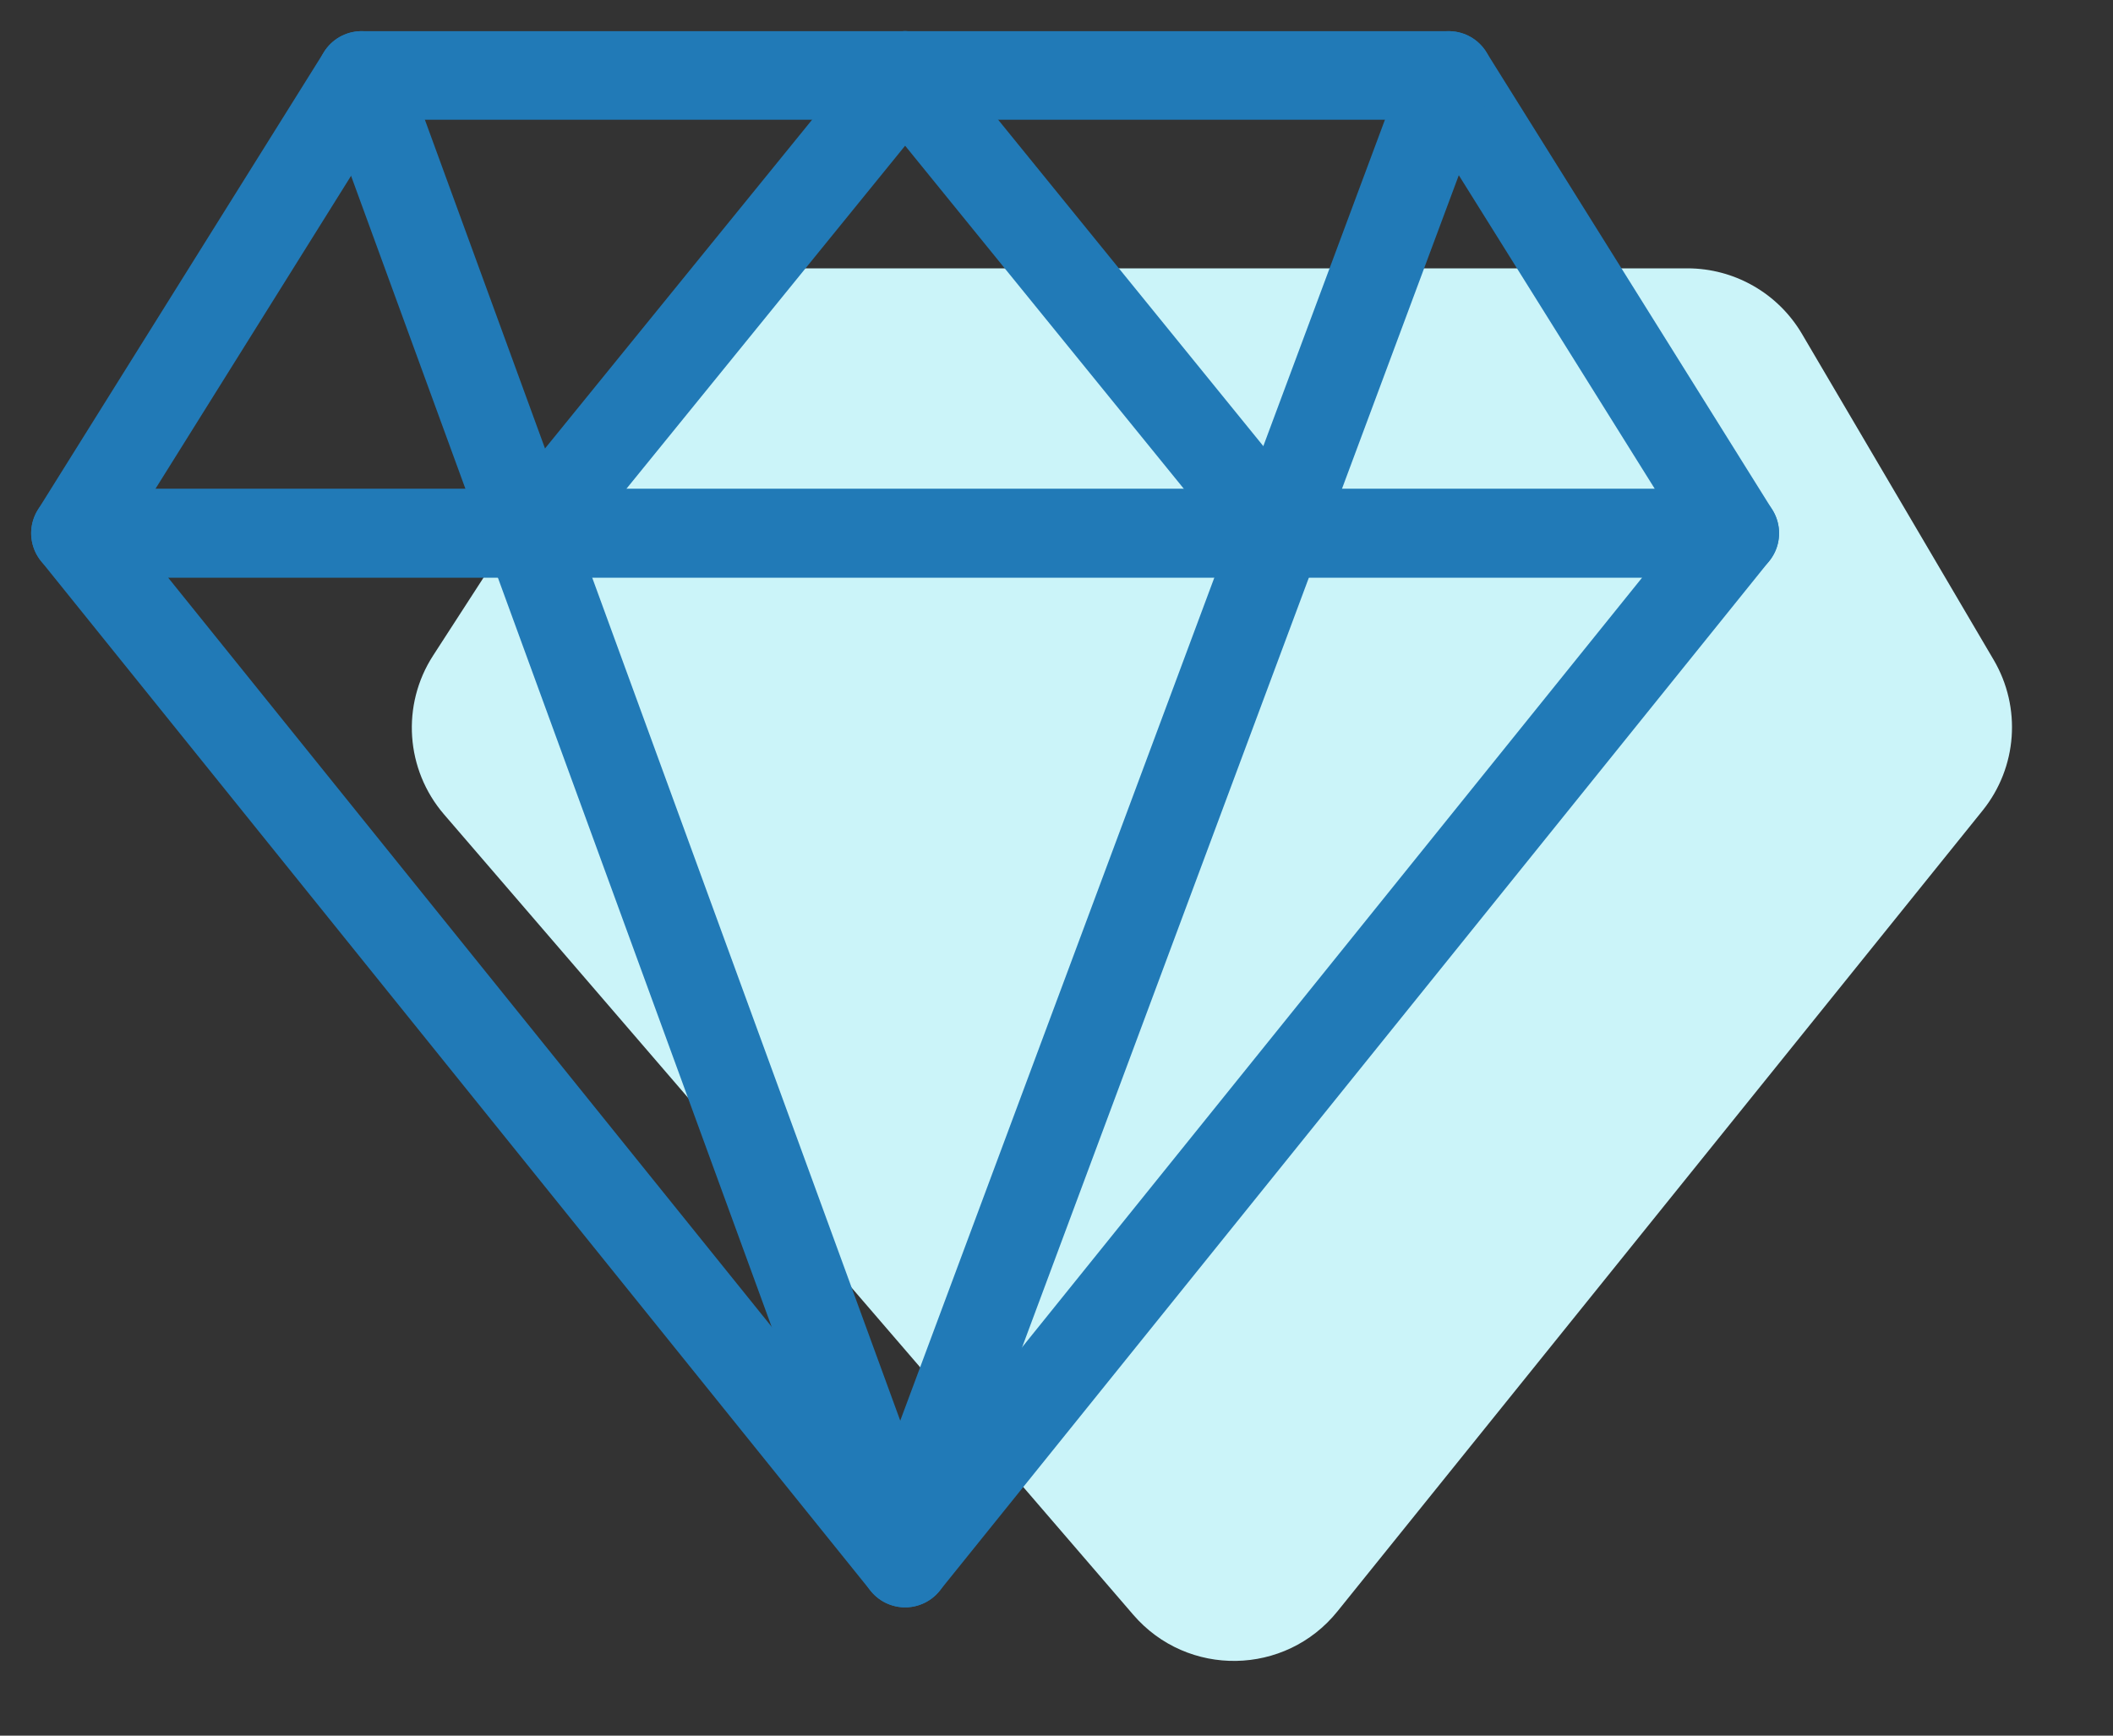 <svg width="28" height="23" viewBox="0 0 28 23" fill="none" xmlns="http://www.w3.org/2000/svg">
<rect x="0" y="0" width="28" height="23" fill="#333333" stroke="none"/>
<path d="M22.36 3.556H10.017C9.42 3.556 8.863 3.859 8.539 4.36L5.74 8.686C5.315 9.342 5.374 10.199 5.884 10.792L15.017 21.398C15.735 22.232 17.033 22.21 17.723 21.353L26.272 10.741C26.732 10.17 26.79 9.375 26.418 8.743L23.878 4.424C23.561 3.886 22.984 3.556 22.36 3.556Z" fill="#CBF4F9"/>
<path d="M11.994 20.713L1 7.066H22.988L11.994 20.713Z" stroke="#217AB7" stroke-width="1.174" stroke-linecap="round" stroke-linejoin="round"/>
<path d="M22.988 7.066H1L4.791 1H19.197L22.988 7.066Z" stroke="#217AB7" stroke-width="1.174" stroke-linecap="round" stroke-linejoin="round"/>
<path d="M4.791 1L11.994 20.713" stroke="#217AB7" stroke-width="1.174" stroke-linecap="round" stroke-linejoin="round"/>
<path d="M19.197 1L11.994 20.334" stroke="#217AB7" stroke-width="1.174" stroke-linecap="round" stroke-linejoin="round"/>
<path d="M7.066 7.066L11.994 1" stroke="#217AB7" stroke-width="1.174" stroke-linecap="round" stroke-linejoin="round"/>
<path d="M16.922 7.066L11.994 1" stroke="#217AB7" stroke-width="1.174" stroke-linecap="round" stroke-linejoin="round"/>
</svg>
